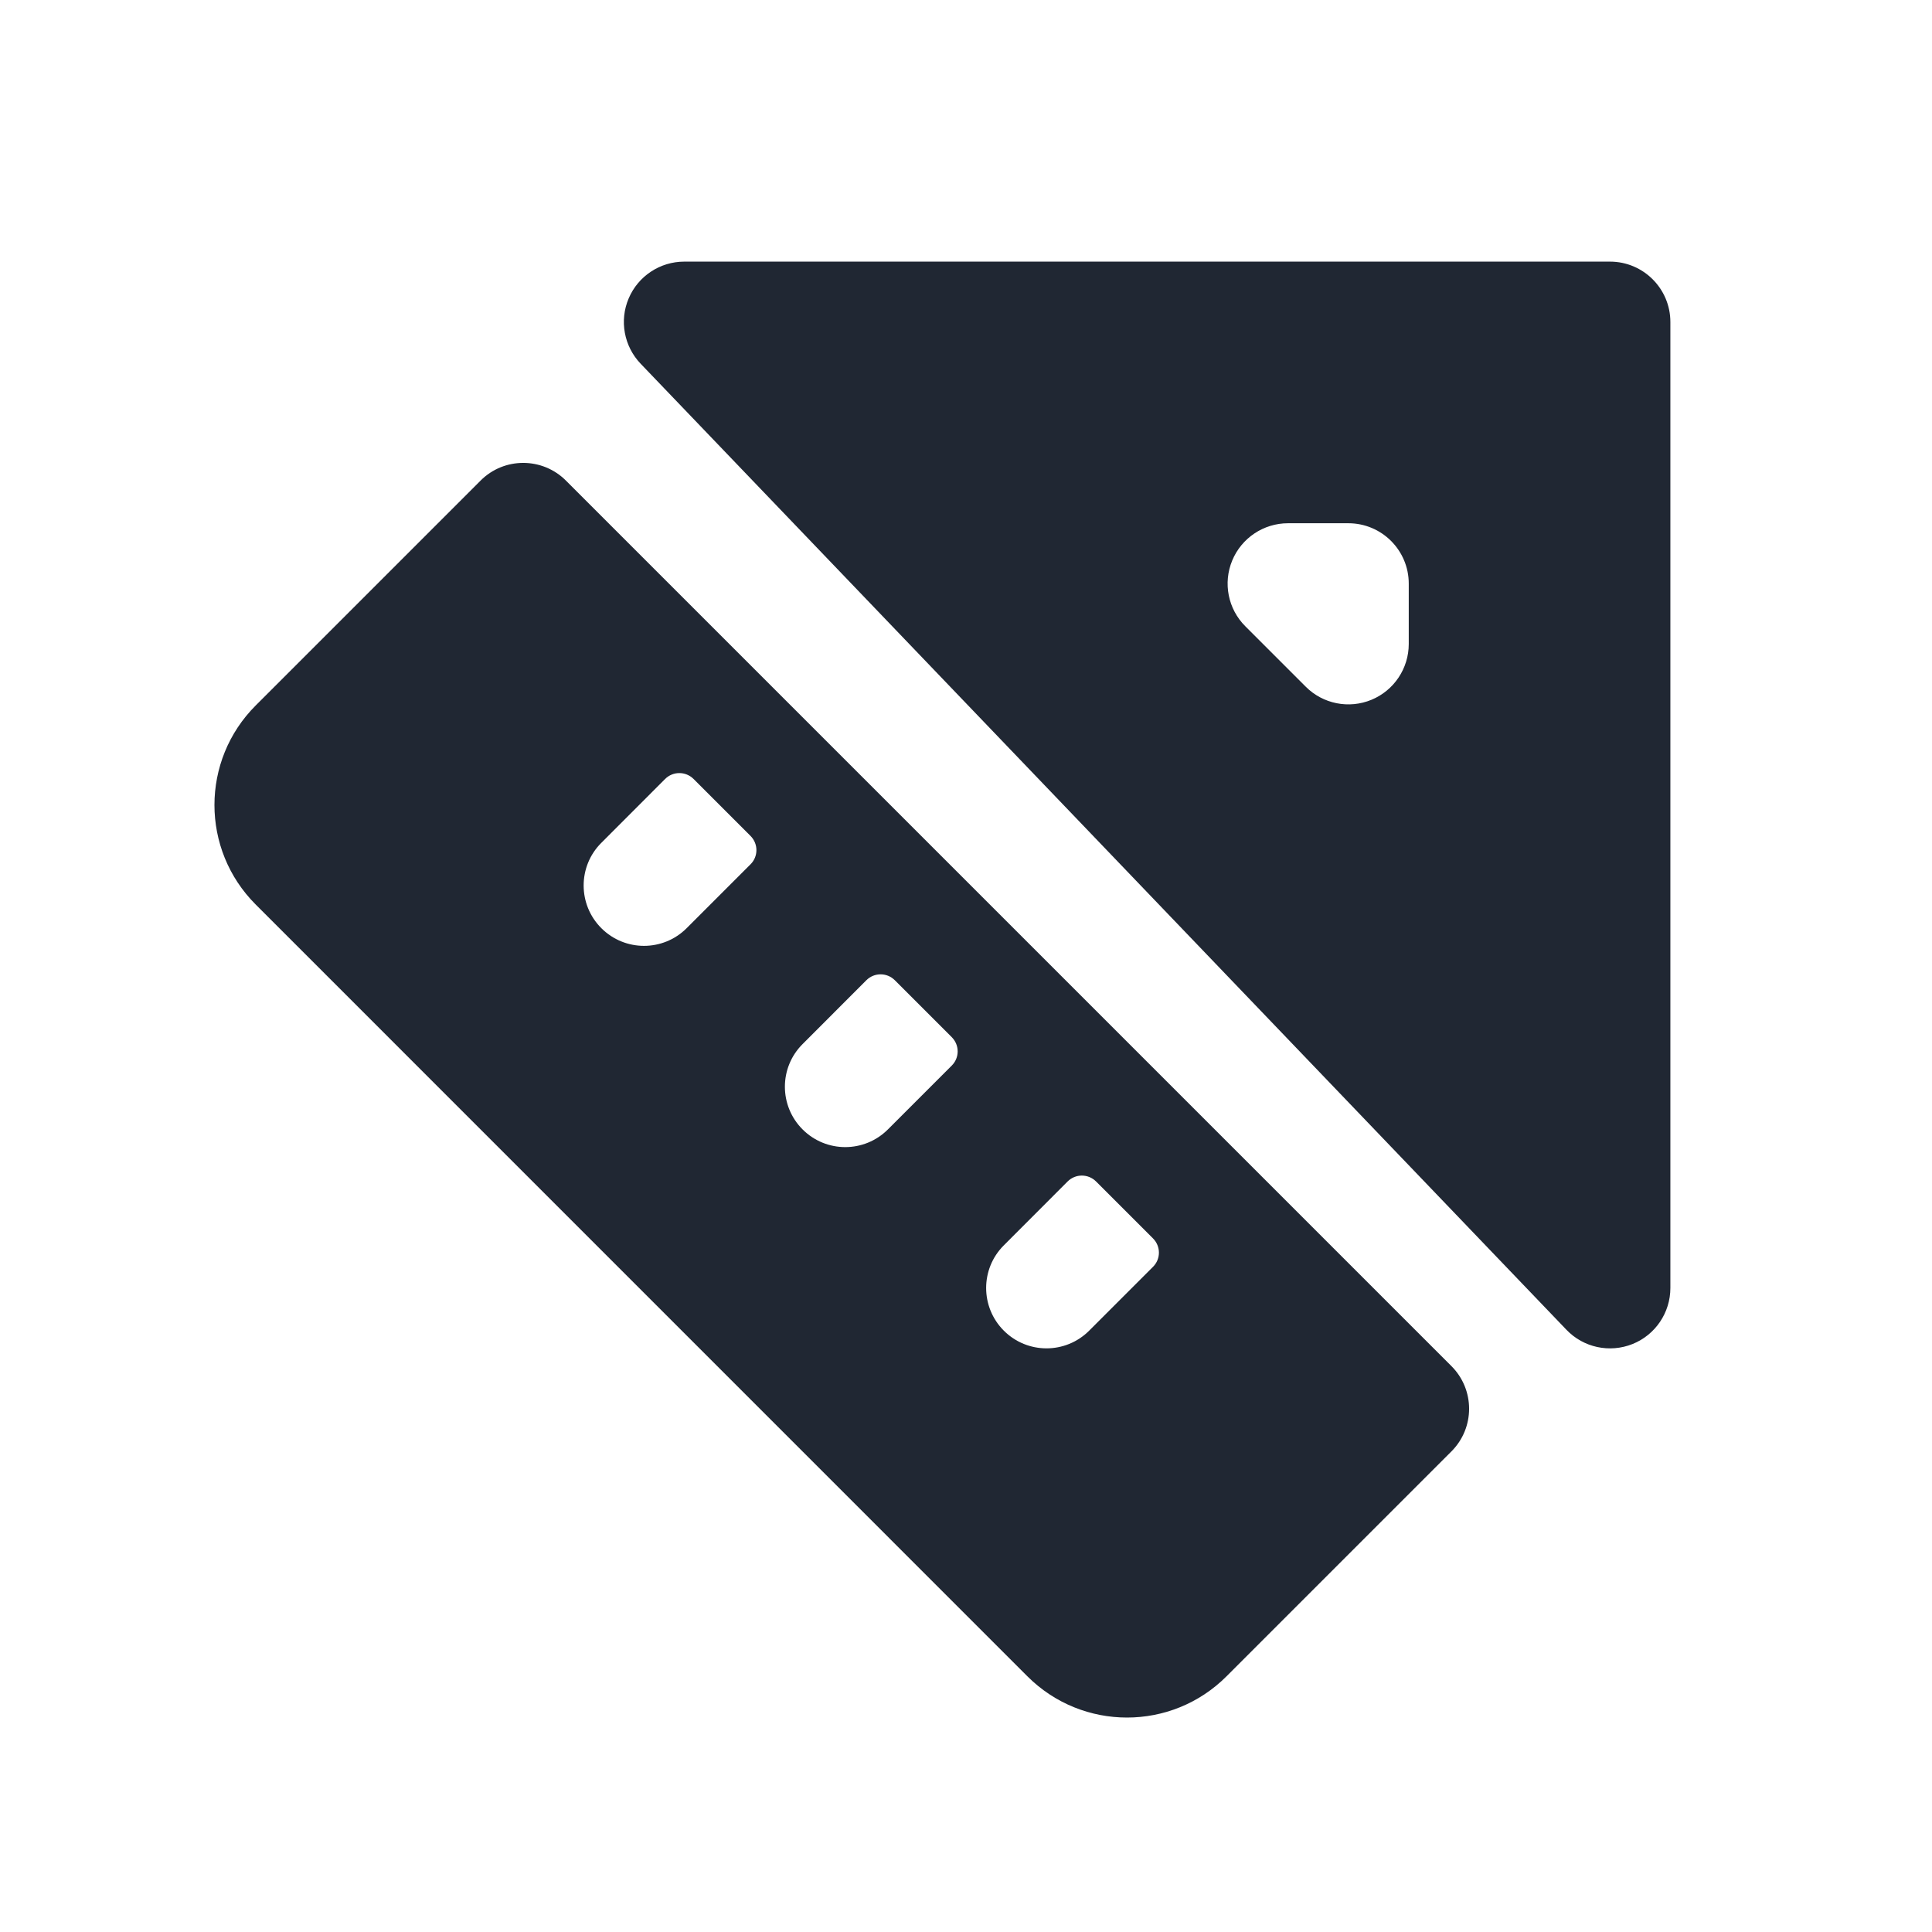 <svg width="24" height="24" viewBox="0 0 24 24" fill="none" xmlns="http://www.w3.org/2000/svg">
<path fill-rule="evenodd" clip-rule="evenodd" d="M7.81 3.706C7.928 3.429 8.2 3.25 8.5 3.25H20C20.414 3.25 20.75 3.586 20.75 4V16C20.75 16.306 20.564 16.582 20.28 16.696C19.995 16.81 19.67 16.74 19.459 16.519L7.959 4.519C7.751 4.302 7.692 3.982 7.81 3.706ZM15.307 6.963C15.423 6.683 15.697 6.5 16 6.5H16.75C17.164 6.5 17.5 6.836 17.5 7.25V8C17.5 8.303 17.317 8.577 17.037 8.693C16.757 8.809 16.434 8.745 16.22 8.53L15.47 7.78C15.255 7.566 15.191 7.243 15.307 6.963ZM5.97 5.97C6.262 5.677 6.737 5.677 7.03 5.97L18.03 16.97C18.323 17.263 18.323 17.737 18.03 18.03L15.237 20.823C14.554 21.507 13.446 21.507 12.762 20.823L3.177 11.237C2.493 10.554 2.493 9.446 3.177 8.763L5.97 5.97ZM8.616 9.677C8.518 9.579 8.36 9.579 8.262 9.677L7.47 10.47C7.177 10.762 7.177 11.237 7.47 11.53C7.763 11.823 8.237 11.823 8.53 11.53L9.323 10.737C9.421 10.64 9.421 10.482 9.323 10.384L8.616 9.677ZM11.116 12.177C11.018 12.079 10.86 12.079 10.762 12.177L9.97 12.97C9.677 13.262 9.677 13.737 9.97 14.03C10.263 14.323 10.737 14.323 11.03 14.03L11.823 13.237C11.921 13.14 11.921 12.982 11.823 12.884L11.116 12.177ZM13.616 14.677C13.518 14.579 13.36 14.579 13.262 14.677L12.47 15.47C12.177 15.762 12.177 16.237 12.47 16.53C12.763 16.823 13.237 16.823 13.53 16.53L14.323 15.737C14.421 15.64 14.421 15.482 14.323 15.384L13.616 14.677Z" fill="#202733"/>
</svg>
